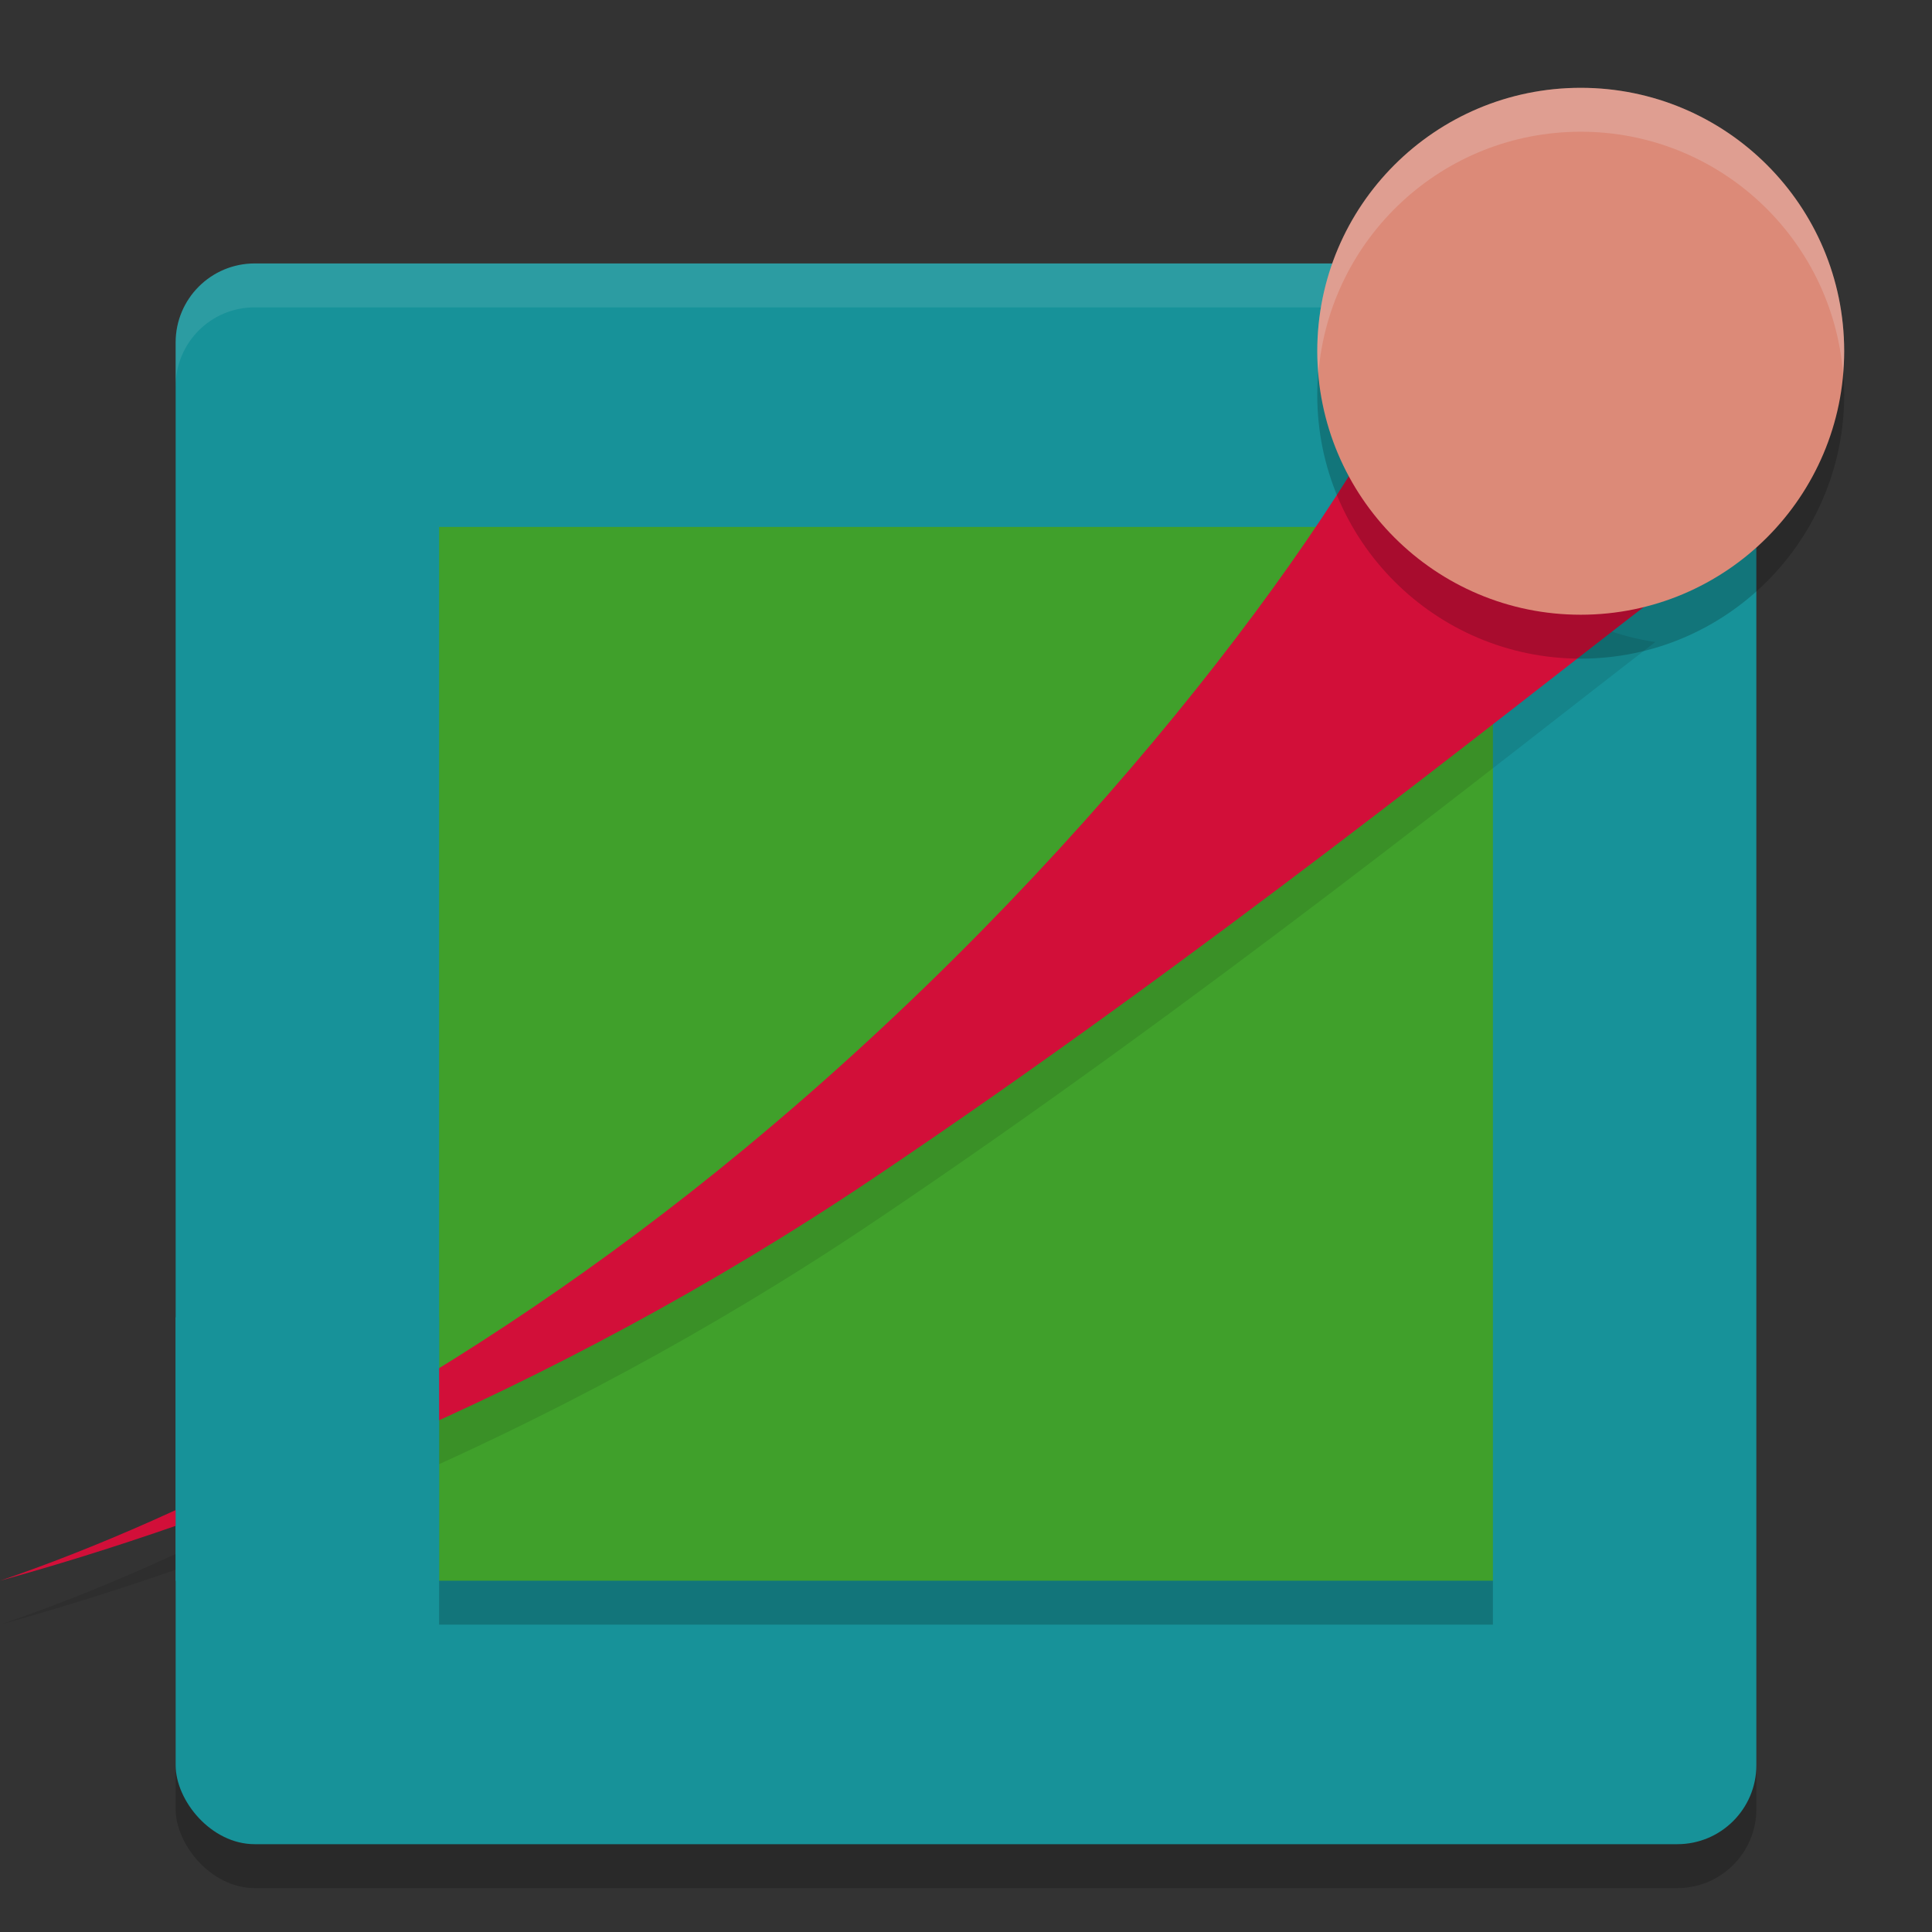 <svg xmlns="http://www.w3.org/2000/svg" width="22" height="22" version="1.1">
 <rect width="100%" height="100%" fill="#333333" stroke="none"/>
 <rect style="opacity:0.2" width="18" height="18" x="2" y="3.5" rx=".9" ry=".9"/>
 <rect style="fill:#179299" width="18" height="18" x="2" y="3" rx=".9" ry=".9"/>
 <path style="opacity:0.1;fill:#eff1f5" d="M 2.9,3 C 2.402,3 2,3.402 2,3.9 V 4.4 C 2,3.902 2.402,3.5 2.9,3.5 H 19.1 C 19.598,3.5 20,3.902 20,4.4 V 3.9 C 20,3.402 19.598,3 19.1,3 Z"/>
 <path style="fill:#40a02b" d="M 5,6 V 18 H 17 V 6 Z"/>
 <path style="opacity:0.1" d="m 16.097,4.608 c -0.96,2.008 -3.75,5.773 -7.617,8.972 C 5.206,16.287 2.055,17.801 0,18.5 2.41,17.835 6.152,16.471 9.97,13.9 13.682,11.404 17.15,8.617 18.849,7.311 17.469,7.107 16.458,5.931 16.097,4.608 Z"/>
 <path style="fill:#d20f39" d="M 16.097,4.108 C 15.137,6.116 12.347,9.881 8.479,13.08 5.206,15.787 2.055,17.301 0,18 2.41,17.335 6.152,15.971 9.97,13.4 13.682,10.904 17.15,8.117 18.849,6.811 17.469,6.607 16.458,5.431 16.097,4.108 Z"/>
 <rect style="fill:#179299" width="3" height="3" x="2" y="15"/>
 <rect style="opacity:0.2" width="12" height=".5" x="5" y="18"/>
 <path style="opacity:0.2" d="M 21,4.499 C 21,6.155 19.656,7.5 18,7.5 16.342,7.5 15,6.155 15,4.499 15,2.842 16.342,1.5 18,1.5 19.656,1.5 21,2.842 21,4.499"/>
 <path style="fill:#dc8a78" d="M 21,3.999 C 21,5.655 19.656,7 18,7 16.342,7 15,5.655 15,3.999 15,2.342 16.342,1 18,1 19.656,1 21,2.342 21,3.999"/>
 <path style="opacity:0.2;fill:#eff1f5" d="m 18,1 c -1.657,0 -3,1.342 -3,2.999 0,0.084 0.006,0.167 0.013,0.25 C 15.14,2.71 16.427,1.5 18,1.5 c 1.572,0 2.86,1.21 2.987,2.749 C 20.994,4.166 21,4.083 21,3.999 21,2.342 19.656,1 18,1 Z"/>
</svg>
